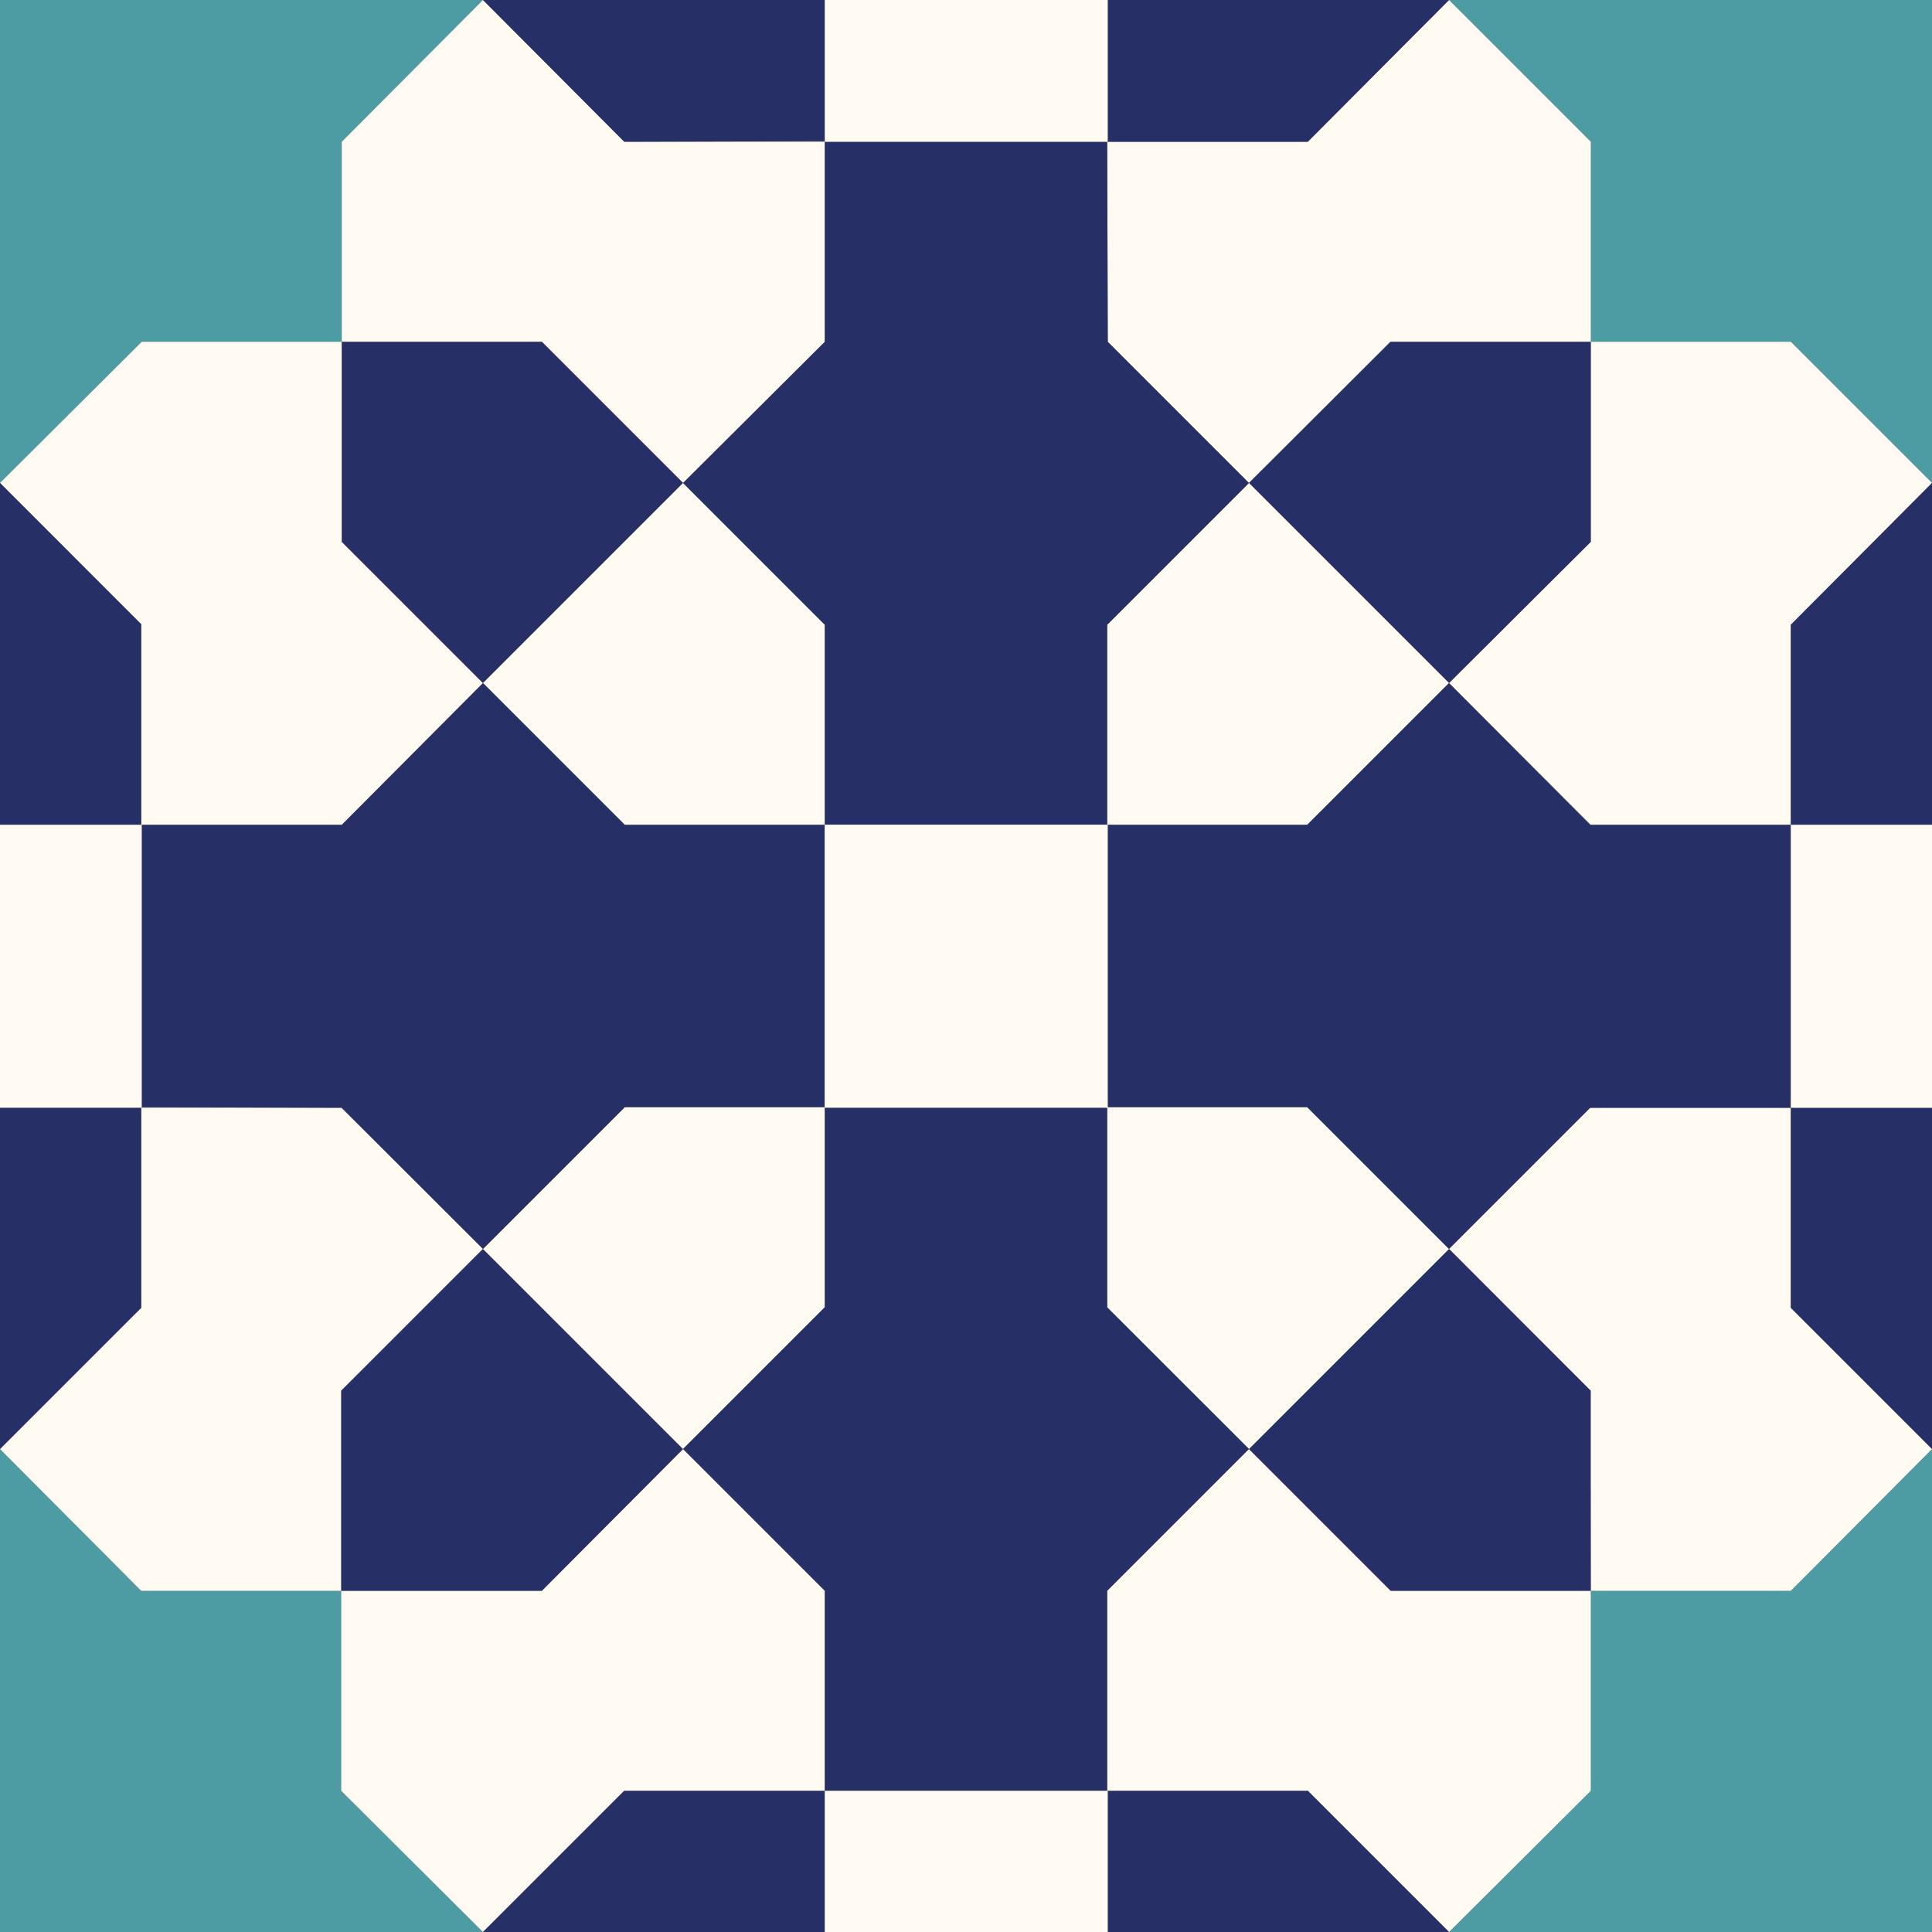 <svg xmlns="http://www.w3.org/2000/svg" width="338" height="338" viewBox="0 0 338 338">
  <rect x="0" y="0" width="338" height="338" fill="#808080" stroke="none"/>
  <style>
    :root { --black: #443430; --gold: #CEA600; --turquois: #4D9BA3; --blue: #262F66; --white: #FFFAF2; } .shape-1{fill:#4D9BA3} .shape-2{fill:#FFFAF2} .shape-3{fill:#262F66} .shape-4{fill:#FFFAF2} .shape-5{fill:#262F66} .shape-6{fill:#FFFAF2} .shape-7{fill:#FFFAF2} .guides{ stroke: #4FFF4F; display: none; fill: none}
  </style>
  <g id="pattern" class="line">
    <path class="shape-1" d="M59.8 24.8L84.5 0 59.8-24.8v-35h-35L0-84.5l-24.8 24.7h-35v35L-84.5 0l24.7 24.8v35h35L0 84.5l24.8-24.7h35zM313.3 59.8L338 84.5l24.8-24.7h35v-35L422.5 0l-24.7-24.7v-35.1h-35L338-84.5l-24.7 24.7h-35v35.1L253.5 0l24.8 24.8v35zM278.3 313.3L253.5 338l24.8 24.8v35h35l24.7 24.7 24.8-24.7h35v-35l24.7-24.8-24.7-24.7v-35h-35L338 253.5l-24.7 24.8h-35zM24.7 278.3L0 253.5l-24.8 24.8h-35v35L-84.5 338l24.7 24.8v35h35L0 422.5l24.7-24.7h35v-35L84.5 338l-24.8-24.7v-35z"/>
    <path class="shape-2" d="M144.3 144.3h49.5v49.5h-49.5zM84.5 0L59.8 24.8v35h35l24.7 24.7 24.8-24.7v-35h-35zM59.8 59.8h-35L0 84.5l24.7 24.7v35.1h35.1l24.7-24.8-24.7-24.7z"/>
    <path class="shape-2" d="M144.3 144.3h49.5v49.5h-49.5zM338 84.5l-24.7-24.7h-35v35l-24.8 24.7 24.8 24.8h35v-35zM278.3 59.8v-35L253.5 0l-24.7 24.8h-35.1l.1 35 24.7 24.7 24.7-24.7z"/>
    <path class="shape-2" d="M144.3 144.3h49.5v49.5h-49.5zM253.5 338l24.8-24.7v-35h-35l-24.8-24.8-24.8 24.8v35h35.1zM278.3 278.3h35l24.7-24.8-24.7-24.7v-35h-35.1l-24.7 24.7 24.7 24.8zM0 253.5l24.7 24.8h35v-35l24.8-24.8-24.8-24.7h-35v35zM59.7 278.3v35L84.5 338l24.7-24.7h35.1v-35l-24.8-24.8-24.7 24.8z"/>
    <path class="shape-3" d="M59.8 59.8v35l24.7 24.7 35-35-24.7-24.7zM0 84.5l-24.8 24.8.1 35h49.4v-35.1zM84.5 0l24.7 24.8 35.1-.1v-49.4h-35.1zM278.3 59.8h-35l-24.8 24.7 35 35 24.8-24.7zM253.5 0l-24.7-24.7h-35.1v49.5h35.1zM338 84.5l-24.7 24.8v35h49.5v-35.1zM278.3 278.3v-35l-24.8-24.8-35 35 24.8 24.8zM338 253.5l24.8-24.7-.1-35h-49.4v35zM253.5 338l-24.7-24.7h-35.1v49.5h35.1zM59.7 278.3h35.1l24.7-24.8-35-35-24.8 24.8zM84.5 338l24.7 24.8h35.1v-49.5h-35.1zM0 253.5l24.7-24.7v-35.1h-49.5v35.1z"/>
    <path class="shape-4" d="M144.3 144.3v-35l-24.8-24.8-35 35 24.8 24.8zM193.7 144.3h35l24.8-24.8-35-35-24.8 24.8zM193.7 193.7v35.1l24.8 24.7 35-35-24.8-24.8zM144.3 193.7h-35l-24.8 24.8 35 35 24.8-24.8z"/>
    <path class="shape-5" d="M144.3 144.3h-35l-24.8-24.8-24.7 24.8H24.7v49.4l35.1.1 24.7 24.7 24.8-24.8h35zM193.7 144.3v-35l24.8-24.8-24.7-24.7-.1-35h-49.4v35l-24.8 24.7 24.8 24.8v35zM193.7 193.7h35l24.8 24.8 24.7-24.7h35.1v-49.5h-35.1l-24.7-24.8-24.8 24.8h-35z"/>
    <path class="shape-5" d="M144.3 193.7v35l-24.8 24.8 24.8 24.8v35h49.4v-35l24.8-24.8-24.8-24.8v-35z"/>
    <path class="shape-6" d="M-24.7 144.3h49.5v49.5h-49.5zM144.3-24.7h49.5v49.5h-49.5zM313.3 144.3h49.5v49.5h-49.5zM144.3 313.3h49.5v49.5h-49.5z"/>
    <path class="shape-7" d="M144.3 144.3h49.5v49.5h-49.5z"/>
  </g>
  <g class="guides">
    <circle cx="338" r="84.5"/>
    <circle cx="338" cy="338" r="84.5"/>
    <circle cy="338" r="84.5"/>
    <circle r="84.5"/>
    <path d="M0 0h338v338H0zM0 0l338 338M338 0L0 338M338 169H0M169 0v338M397.8 59.8H-59.8M59.8-59.8v457.6M84.5 0L0 84.5M338 422.5L-84.5 0M0-84.5L422.5 338M338 24.8H0M24.8 0v338M-59.8 278.3h457.6M278.3 397.8V-59.8M0 313.3h338M313.3 338V0M59.8 24.8L338 303M24.8 59.8L303 338M338 0L0 338M-84.5 338L338-84.5M422.5 0L0 422.5M313.3 59.7L35 338M278.3 24.7L0 303M144.3 338V0M193.7 0v338M338 193.7H0M0 144.3h338M144.3 59.8l-84.5 84.5M338 84.5L253.5 0M278.3 144.3l-84.6-84.5M253.5 338l84.5-84.5M193.7 278.3l84.5-84.6M0 253.5L84.5 338M59.8 193.7l84.5 84.5"/>
  </g>
</svg>
